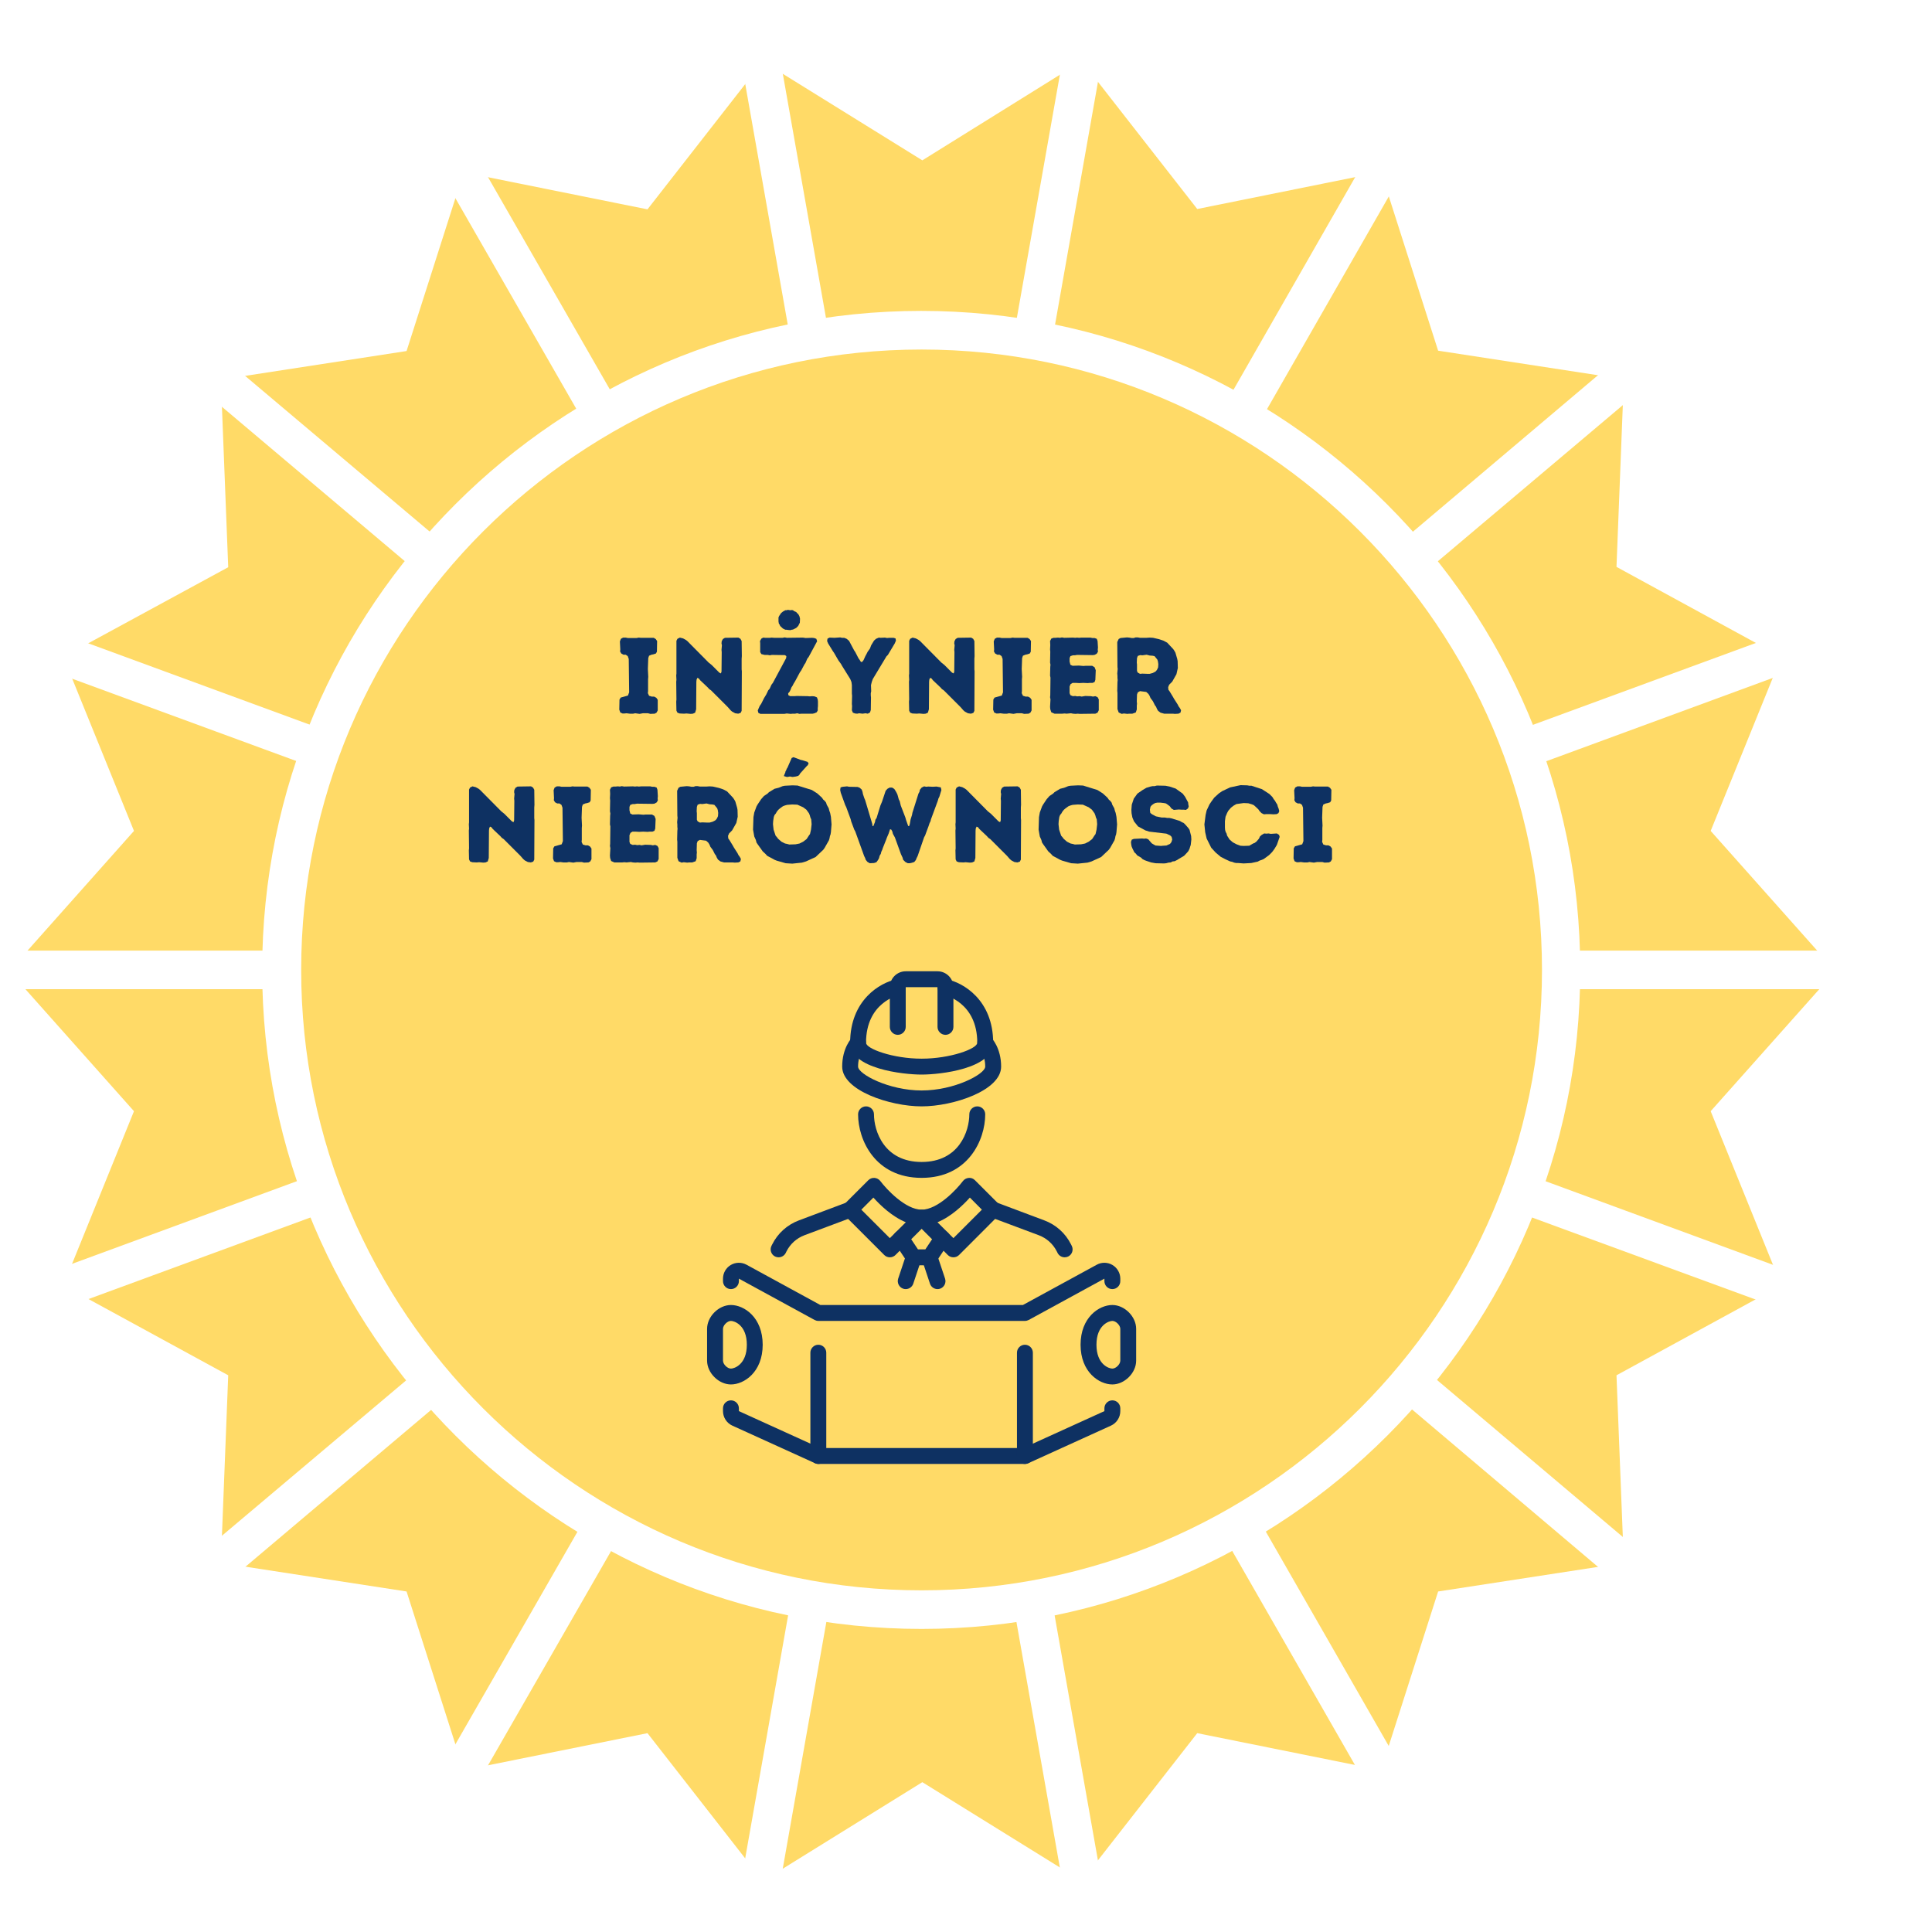 <svg xmlns="http://www.w3.org/2000/svg" xmlns:xlink="http://www.w3.org/1999/xlink" width="200" zoomAndPan="magnify" viewBox="0 0 150 150" height="200" preserveAspectRatio="xMidYMid meet" version="1.2"><defs><clipPath id="0335bb39d9"><path d="M 0 0.816 L 146.609 0.816 L 146.609 150 L 0 150 Z M 0 0.816 "/></clipPath><clipPath id="2d6ff24e1a"><path d="M 69 75.41 L 75 75.41 L 75 81 L 69 81 Z M 69 75.41 "/></clipPath><clipPath id="087752f493"><path d="M 83 101 L 88.645 101 L 88.645 108 L 83 108 Z M 83 101 "/></clipPath><clipPath id="c7b90b12f7"><path d="M 54.895 101 L 60 101 L 60 108 L 54.895 108 Z M 54.895 101 "/></clipPath><clipPath id="5bb220617f"><path d="M 56 108 L 87 108 L 87 113.66 L 56 113.66 Z M 56 108 "/></clipPath><clipPath id="da5fc453c7"><path d="M 78 104 L 81 104 L 81 113.66 L 78 113.66 Z M 78 104 "/></clipPath><clipPath id="2a52e24532"><path d="M 62 104 L 65 104 L 65 113.66 L 62 113.66 Z M 62 104 "/></clipPath></defs><g id="6d659ccafb"><rect x="0" width="150" y="0" height="150" style="fill:#ffffff;fill-opacity:1;stroke:none;"/><rect x="0" width="150" y="0" height="150" style="fill:#ffffff;fill-opacity:1;stroke:none;"/><path style=" stroke:none;fill-rule:nonzero;fill:#ffda67;fill-opacity:1;" d="M 49.641 14.367 L 59.23 2.375 L 71.25 9.871 L 83.84 3.277 L 93.16 14.066 L 107.551 11.367 L 111.715 25.008 L 127.363 27.883 L 127.363 42.301 L 139.68 50.395 L 134.258 64.211 L 143.578 75.004 L 134.258 86.691 L 140.281 99.91 L 127.062 107.105 L 127.062 122.121 L 112.645 125.121 L 108.148 138.938 L 93.762 135.641 L 84.441 147.332 L 71.551 139.836 L 58.633 147.332 L 49.941 136.539 L 35.223 138.938 L 30.426 125.418 L 15.41 122.121 L 15.41 107.105 L 3.422 100.512 L 8.215 86.395 L -1.406 75.004 L 7.918 64.211 L 3.121 49.496 L 15.711 43.5 L 15.109 27.883 L 30.129 25.785 L 34.621 11.668 L 49.641 14.367 "/><g clip-rule="nonzero" clip-path="url(#0335bb39d9)"><path style=" stroke:none;fill-rule:nonzero;fill:#ffffff;fill-opacity:1;" d="M 84.711 149.996 L 71.609 141.906 L 58.512 149.996 L 49.039 137.859 L 33.934 140.887 L 29.258 126.23 L 14.031 123.891 L 14.629 108.516 L 1.113 101.141 L 6.898 86.871 L -3.324 75.422 L 6.898 63.941 L 1.113 49.676 L 14.629 42.301 L 14.031 26.926 L 29.258 24.586 L 33.934 9.93 L 49.039 12.957 L 58.512 0.816 L 71.609 8.91 L 84.711 0.816 L 94.18 12.957 L 109.289 9.93 L 113.965 24.586 L 129.191 26.926 L 128.59 42.301 L 142.109 49.676 L 136.324 63.941 L 146.547 75.422 L 136.324 86.902 L 142.109 101.172 L 128.59 108.543 L 129.191 123.922 L 113.965 126.258 L 109.289 140.914 L 94.18 137.887 Z M 50.27 134.562 L 59.23 146.043 L 71.609 138.367 L 83.988 146.043 L 92.953 134.562 L 107.219 137.438 L 111.656 123.562 L 126.074 121.344 L 125.504 106.777 L 138.301 99.793 L 132.816 86.273 L 142.5 75.395 L 132.816 64.512 L 138.301 50.996 L 125.504 44.012 L 126.074 29.441 L 111.656 27.227 L 107.219 13.348 L 92.953 16.227 L 83.988 4.746 L 71.609 12.449 L 59.23 4.773 L 50.27 16.254 L 36 13.379 L 31.566 27.254 L 17.148 29.473 L 17.719 44.039 L 4.918 50.996 L 10.402 64.512 L 0.723 75.395 L 10.402 86.273 L 4.918 99.793 L 17.719 106.777 L 17.148 121.344 L 31.566 123.562 L 36 137.438 Z M 50.27 134.562 "/></g><path style=" stroke:none;fill-rule:nonzero;fill:#ffffff;fill-opacity:1;" d="M 71.551 126.469 C 43.316 126.469 20.355 103.508 20.355 75.305 C 20.355 47.098 43.316 24.137 71.52 24.137 C 99.727 24.137 122.688 47.098 122.688 75.305 C 122.715 103.508 99.758 126.469 71.551 126.469 Z M 71.551 27.137 C 44.992 27.137 23.383 48.746 23.383 75.305 C 23.383 101.859 44.992 123.473 71.551 123.473 C 98.109 123.473 119.719 101.859 119.719 75.305 C 119.719 48.746 98.109 27.137 71.551 27.137 Z M 71.551 27.137 "/><path style=" stroke:none;fill-rule:nonzero;fill:#ffffff;fill-opacity:1;" d="M 15.262 120.895 L 17.207 123.203 L 34.594 108.516 C 33.934 107.766 33.273 107.016 32.645 106.234 Z M 34.082 137.648 L 36.691 139.148 L 48.172 119.156 C 47.301 118.676 46.434 118.195 45.562 117.656 Z M 3.18 99.012 L 4.23 101.828 L 25.512 94.008 C 25.121 93.078 24.793 92.148 24.461 91.188 Z M 125.863 123.172 L 127.812 120.863 L 110.426 106.176 C 109.797 106.957 109.168 107.734 108.477 108.453 Z M 57.344 147.18 L 60.312 147.691 L 64.418 124.461 C 63.43 124.309 62.438 124.16 61.449 123.949 Z M 138.844 101.828 L 139.859 99.012 L 118.578 91.188 C 118.25 92.148 117.922 93.078 117.531 94.008 Z M 106.41 139.148 L 109.02 137.648 L 97.539 117.625 C 96.699 118.137 95.828 118.645 94.93 119.125 Z M 82.762 147.691 L 85.727 147.18 L 81.621 123.949 C 80.633 124.16 79.672 124.309 78.656 124.461 Z M 4.23 48.984 L 3.18 51.805 L 24.402 59.598 C 24.73 58.637 25.062 57.707 25.449 56.777 Z M 139.891 51.805 L 138.871 48.984 L 117.652 56.777 C 118.012 57.707 118.371 58.637 118.699 59.598 Z M 121.188 76.801 L 143.277 76.801 L 143.277 73.805 L 121.188 73.805 C 121.219 74.312 121.219 74.793 121.219 75.305 C 121.219 75.812 121.219 76.293 121.188 76.801 Z M 21.883 73.805 L 0.422 73.805 L 0.422 76.801 L 21.914 76.801 C 21.914 76.293 21.883 75.812 21.883 75.305 C 21.855 74.793 21.883 74.312 21.883 73.805 Z M 127.812 29.922 L 125.863 27.613 L 108.598 42.211 C 109.258 42.961 109.918 43.711 110.516 44.52 Z M 109.02 13.168 L 106.41 11.668 L 95.051 31.512 C 95.918 31.992 96.789 32.5 97.656 33.012 Z M 36.691 11.668 L 34.082 13.168 L 45.473 33.012 C 46.312 32.469 47.184 31.992 48.082 31.512 Z M 60.312 3.098 L 57.344 3.605 L 61.418 26.656 C 62.41 26.445 63.367 26.297 64.387 26.145 Z M 17.207 27.645 L 15.262 29.922 L 32.555 44.52 C 33.184 43.742 33.812 42.961 34.473 42.211 Z M 85.727 3.637 L 82.762 3.125 L 78.684 26.176 C 79.672 26.324 80.664 26.477 81.652 26.684 Z M 85.727 3.637 "/><g clip-rule="nonzero" clip-path="url(#2d6ff24e1a)"><path style=" stroke:none;fill-rule:nonzero;fill:#0e3162;fill-opacity:1;" d="M 73.406 80.344 C 73.066 80.344 72.789 80.066 72.789 79.727 L 72.789 76.645 L 70.32 76.645 L 70.32 79.727 C 70.32 80.066 70.043 80.344 69.703 80.344 C 69.363 80.344 69.086 80.066 69.086 79.727 L 69.086 76.645 C 69.086 75.965 69.641 75.41 70.32 75.41 L 72.789 75.41 C 73.469 75.41 74.023 75.965 74.023 76.645 L 74.023 79.727 C 74.023 80.066 73.746 80.344 73.406 80.344 "/></g><path style=" stroke:none;fill-rule:nonzero;fill:#0e3162;fill-opacity:1;" d="M 71.555 83.43 C 70.113 83.43 66.004 82.977 66.004 80.961 C 66.004 77.633 68.344 76.285 69.586 76.039 C 69.922 75.969 70.242 76.188 70.309 76.523 C 70.379 76.855 70.16 77.18 69.828 77.246 C 69.715 77.273 67.238 77.84 67.238 80.961 C 67.238 81.426 69.328 82.195 71.555 82.195 C 73.781 82.195 75.875 81.426 75.875 80.961 C 75.875 77.832 73.387 77.27 73.281 77.246 C 72.949 77.176 72.734 76.852 72.805 76.52 C 72.875 76.188 73.195 75.973 73.527 76.039 C 74.766 76.285 77.109 77.633 77.109 80.961 C 77.109 82.977 72.996 83.43 71.555 83.43 "/><path style=" stroke:none;fill-rule:nonzero;fill:#0e3162;fill-opacity:1;" d="M 71.555 85.898 C 69.102 85.898 65.387 84.668 65.387 82.812 C 65.387 81.363 66.102 80.605 66.184 80.523 C 66.426 80.285 66.816 80.285 67.055 80.523 C 67.293 80.766 67.297 81.148 67.062 81.395 C 67.031 81.426 66.621 81.891 66.621 82.812 C 66.621 83.391 69.004 84.664 71.555 84.664 C 74.105 84.664 76.492 83.391 76.492 82.812 C 76.492 81.875 76.062 81.41 76.047 81.391 C 75.82 81.145 75.824 80.758 76.062 80.523 C 76.309 80.289 76.688 80.285 76.926 80.523 C 77.008 80.605 77.727 81.363 77.727 82.812 C 77.727 84.668 74.012 85.898 71.555 85.898 "/><path style=" stroke:none;fill-rule:nonzero;fill:#0e3162;fill-opacity:1;" d="M 71.555 91.449 C 67.938 91.449 66.621 88.496 66.621 86.516 C 66.621 86.176 66.898 85.898 67.238 85.898 C 67.578 85.898 67.855 86.176 67.855 86.516 C 67.855 87.793 68.629 90.215 71.555 90.215 C 74.484 90.215 75.258 87.793 75.258 86.516 C 75.258 86.176 75.535 85.898 75.875 85.898 C 76.215 85.898 76.492 86.176 76.492 86.516 C 76.492 88.496 75.176 91.449 71.555 91.449 "/><path style=" stroke:none;fill-rule:nonzero;fill:#0e3162;fill-opacity:1;" d="M 72.785 94.895 L 74.023 96.129 L 76.234 93.918 L 75.301 92.98 C 74.773 93.566 73.855 94.457 72.785 94.895 Z M 74.023 97.617 C 73.863 97.617 73.707 97.559 73.586 97.438 L 71.121 94.969 C 70.941 94.793 70.891 94.527 70.988 94.297 C 71.082 94.066 71.305 93.918 71.555 93.918 C 72.816 93.918 74.297 92.316 74.762 91.695 C 74.871 91.555 75.035 91.465 75.215 91.453 C 75.391 91.434 75.566 91.504 75.691 91.629 L 77.543 93.48 C 77.785 93.723 77.785 94.113 77.543 94.352 L 74.461 97.438 C 74.34 97.559 74.184 97.617 74.023 97.617 "/><path style=" stroke:none;fill-rule:nonzero;fill:#0e3162;fill-opacity:1;" d="M 66.875 93.918 L 69.086 96.129 L 70.328 94.895 C 69.258 94.457 68.336 93.566 67.809 92.98 Z M 69.086 97.617 C 68.93 97.617 68.773 97.559 68.652 97.438 L 65.566 94.352 C 65.324 94.113 65.324 93.723 65.566 93.48 L 67.418 91.629 C 67.543 91.504 67.723 91.438 67.898 91.453 C 68.074 91.465 68.238 91.555 68.348 91.695 C 68.812 92.316 70.297 93.918 71.555 93.918 C 71.805 93.918 72.031 94.066 72.125 94.297 C 72.219 94.527 72.168 94.793 71.992 94.969 L 69.523 97.438 C 69.402 97.559 69.246 97.617 69.086 97.617 "/><path style=" stroke:none;fill-rule:nonzero;fill:#0e3162;fill-opacity:1;" d="M 82.66 97.617 C 82.434 97.617 82.219 97.492 82.109 97.277 L 82.055 97.168 C 81.762 96.582 81.262 96.133 80.648 95.902 L 76.891 94.496 C 76.574 94.375 76.41 94.02 76.531 93.699 C 76.648 93.383 77.008 93.219 77.324 93.34 L 81.082 94.75 C 81.988 95.09 82.723 95.75 83.156 96.617 L 83.211 96.727 C 83.363 97.031 83.242 97.402 82.934 97.555 C 82.848 97.598 82.754 97.617 82.66 97.617 "/><path style=" stroke:none;fill-rule:nonzero;fill:#0e3162;fill-opacity:1;" d="M 60.449 97.617 C 60.359 97.617 60.266 97.598 60.176 97.555 C 59.871 97.402 59.746 97.031 59.898 96.727 L 59.953 96.617 C 60.387 95.75 61.121 95.09 62.027 94.75 L 65.785 93.34 C 66.105 93.219 66.461 93.383 66.582 93.699 C 66.699 94.02 66.539 94.375 66.219 94.496 L 62.461 95.902 C 61.848 96.133 61.348 96.582 61.055 97.172 L 61.004 97.277 C 60.895 97.492 60.676 97.617 60.449 97.617 "/><path style=" stroke:none;fill-rule:nonzero;fill:#0e3162;fill-opacity:1;" d="M 72.172 98.234 L 70.938 98.234 C 70.73 98.234 70.539 98.133 70.426 97.961 L 69.441 96.48 C 69.25 96.195 69.328 95.812 69.609 95.625 C 69.895 95.434 70.277 95.512 70.465 95.793 L 71.27 97 L 71.844 97 L 72.648 95.793 C 72.836 95.512 73.215 95.434 73.504 95.625 C 73.785 95.812 73.863 96.195 73.672 96.48 L 72.688 97.961 C 72.574 98.133 72.379 98.234 72.172 98.234 "/><path style=" stroke:none;fill-rule:nonzero;fill:#0e3162;fill-opacity:1;" d="M 72.789 100.086 C 72.531 100.086 72.289 99.922 72.203 99.664 L 71.586 97.812 C 71.48 97.492 71.652 97.141 71.977 97.031 C 72.301 96.926 72.648 97.102 72.758 97.422 L 73.375 99.273 C 73.48 99.598 73.309 99.945 72.984 100.055 C 72.918 100.078 72.855 100.086 72.789 100.086 "/><path style=" stroke:none;fill-rule:nonzero;fill:#0e3162;fill-opacity:1;" d="M 70.32 100.086 C 70.258 100.086 70.191 100.078 70.125 100.055 C 69.805 99.945 69.629 99.598 69.734 99.273 L 70.352 97.422 C 70.461 97.102 70.809 96.926 71.133 97.031 C 71.457 97.141 71.629 97.492 71.523 97.812 L 70.906 99.664 C 70.82 99.922 70.578 100.086 70.32 100.086 "/><path style=" stroke:none;fill-rule:nonzero;fill:#0e3162;fill-opacity:1;" d="M 79.574 102.555 L 63.535 102.555 C 63.434 102.555 63.332 102.527 63.242 102.48 L 57.367 99.273 L 57.367 99.469 C 57.367 99.809 57.09 100.086 56.75 100.086 C 56.41 100.086 56.133 99.809 56.133 99.469 L 56.133 99.273 C 56.133 98.84 56.363 98.438 56.734 98.215 C 57.109 97.992 57.574 97.984 57.957 98.191 L 63.691 101.32 L 79.418 101.32 L 85.156 98.191 C 85.531 97.984 86.004 97.992 86.375 98.215 C 86.746 98.438 86.98 98.84 86.98 99.273 L 86.98 99.469 C 86.98 99.809 86.703 100.086 86.363 100.086 C 86.023 100.086 85.746 99.809 85.746 99.469 L 85.746 99.273 L 79.871 102.48 C 79.781 102.527 79.68 102.555 79.574 102.555 "/><g clip-rule="nonzero" clip-path="url(#087752f493)"><path style=" stroke:none;fill-rule:nonzero;fill:#0e3162;fill-opacity:1;" d="M 86.363 102.555 C 86.102 102.555 85.129 102.871 85.129 104.406 C 85.129 105.941 86.102 106.258 86.363 106.258 C 86.641 106.258 86.98 105.918 86.98 105.641 L 86.98 103.172 C 86.98 102.895 86.641 102.555 86.363 102.555 Z M 86.363 107.488 C 85.336 107.488 83.895 106.531 83.895 104.406 C 83.895 102.277 85.336 101.32 86.363 101.32 C 87.312 101.32 88.211 102.219 88.211 103.172 L 88.211 105.641 C 88.211 106.59 87.312 107.488 86.363 107.488 "/></g><g clip-rule="nonzero" clip-path="url(#c7b90b12f7)"><path style=" stroke:none;fill-rule:nonzero;fill:#0e3162;fill-opacity:1;" d="M 56.75 102.555 C 56.473 102.555 56.133 102.895 56.133 103.172 L 56.133 105.641 C 56.133 105.918 56.473 106.258 56.75 106.258 C 57.008 106.258 57.984 105.941 57.984 104.406 C 57.984 102.871 57.008 102.555 56.75 102.555 Z M 56.75 107.488 C 55.797 107.488 54.898 106.59 54.898 105.641 L 54.898 103.172 C 54.898 102.219 55.797 101.32 56.75 101.32 C 57.773 101.32 59.215 102.277 59.215 104.406 C 59.215 106.531 57.773 107.488 56.75 107.488 "/></g><g clip-rule="nonzero" clip-path="url(#5bb220617f)"><path style=" stroke:none;fill-rule:nonzero;fill:#0e3162;fill-opacity:1;" d="M 79.574 113.66 L 63.535 113.66 C 63.445 113.66 63.359 113.641 63.281 113.605 L 56.855 110.684 C 56.418 110.484 56.133 110.043 56.133 109.559 L 56.133 109.34 C 56.133 109 56.41 108.723 56.75 108.723 C 57.09 108.723 57.367 109 57.367 109.34 L 57.367 109.559 L 63.672 112.426 L 79.441 112.426 L 85.746 109.559 L 85.746 109.34 C 85.746 109 86.023 108.723 86.363 108.723 C 86.703 108.723 86.98 109 86.98 109.34 L 86.98 109.559 C 86.98 110.043 86.695 110.484 86.258 110.684 L 79.832 113.605 C 79.75 113.641 79.664 113.66 79.574 113.66 "/></g><g clip-rule="nonzero" clip-path="url(#da5fc453c7)"><path style=" stroke:none;fill-rule:nonzero;fill:#0e3162;fill-opacity:1;" d="M 79.574 113.66 C 79.234 113.66 78.957 113.383 78.957 113.043 L 78.957 105.023 C 78.957 104.684 79.234 104.406 79.574 104.406 C 79.914 104.406 80.191 104.684 80.191 105.023 L 80.191 113.043 C 80.191 113.383 79.914 113.66 79.574 113.66 "/></g><g clip-rule="nonzero" clip-path="url(#2a52e24532)"><path style=" stroke:none;fill-rule:nonzero;fill:#0e3162;fill-opacity:1;" d="M 63.535 113.66 C 63.195 113.66 62.918 113.383 62.918 113.043 L 62.918 105.023 C 62.918 104.684 63.195 104.406 63.535 104.406 C 63.875 104.406 64.152 104.684 64.152 105.023 L 64.152 113.043 C 64.152 113.383 63.875 113.66 63.535 113.66 "/></g><g style="fill:#0e3162;fill-opacity:1;"><g transform="translate(47.675, 55.394)"><path style="stroke:none" d="M 2.812 0.031 L 2.641 -0.016 L 2.234 -0.016 L 1.984 0.031 L 1.641 -0.016 L 1.484 0.016 L 1.219 0.016 L 0.969 -0.016 L 0.812 0 L 0.656 0 L 0.484 -0.078 L 0.406 -0.297 L 0.422 -1.078 L 0.516 -1.234 L 1.078 -1.391 L 1.172 -1.641 L 1.141 -4.234 L 1.062 -4.453 L 0.906 -4.562 L 0.734 -4.562 L 0.562 -4.656 L 0.469 -4.812 L 0.484 -4.969 L 0.453 -5.594 L 0.531 -5.797 L 0.703 -5.891 L 0.906 -5.891 L 1.062 -5.859 L 1.75 -5.859 L 1.922 -5.891 L 2.062 -5.875 L 3.078 -5.875 L 3.234 -5.781 L 3.344 -5.625 L 3.328 -4.797 L 3.25 -4.656 L 3.062 -4.594 L 2.906 -4.562 L 2.719 -4.484 L 2.656 -4.297 L 2.625 -3.453 L 2.656 -2.844 L 2.641 -2.656 L 2.641 -1.734 L 2.625 -1.578 L 2.719 -1.375 L 2.922 -1.312 L 3.109 -1.312 L 3.281 -1.219 L 3.391 -1.062 L 3.391 -0.234 L 3.297 -0.062 L 3.156 0.016 Z M 2.812 0.031 "/></g></g><g style="fill:#0e3162;fill-opacity:1;"><g transform="translate(51.893, 55.394)"><path style="stroke:none" d="M 4.953 -0.141 L 4.828 -0.25 L 4.609 -0.5 L 3.312 -1.797 L 3.172 -1.891 L 3.062 -2.016 L 2.469 -2.578 L 2.359 -2.719 L 2.25 -2.766 L 2.188 -2.625 L 2.172 -2.453 L 2.156 -0.328 L 2.078 -0.062 L 1.906 0.016 L 1.734 0.031 L 1.406 0 L 1.219 0.016 L 0.875 0 L 0.703 -0.062 L 0.625 -0.219 L 0.609 -0.922 L 0.625 -1.078 L 0.609 -2.469 L 0.625 -2.609 L 0.609 -2.953 L 0.625 -3.094 L 0.625 -5.641 L 0.703 -5.797 L 0.891 -5.891 L 1.141 -5.828 L 1.344 -5.719 L 1.469 -5.625 L 3.125 -3.953 L 3.359 -3.766 L 3.953 -3.172 L 4.078 -3.109 L 4.125 -3.25 L 4.141 -4.766 L 4.125 -4.938 L 4.156 -5.297 L 4.125 -5.438 L 4.141 -5.609 L 4.234 -5.781 L 4.391 -5.875 L 5.438 -5.891 L 5.594 -5.797 L 5.688 -5.625 L 5.703 -4.453 L 5.688 -4.25 L 5.688 -3.422 L 5.703 -3.281 L 5.688 -0.203 L 5.609 -0.047 L 5.422 0.016 L 5.188 -0.016 Z M 4.953 -0.141 "/></g></g><g style="fill:#0e3162;fill-opacity:1;"><g transform="translate(58.63, 55.394)"><path style="stroke:none" d="M 2.562 -6.484 L 2.438 -6.5 L 2.344 -6.5 L 2.156 -6.594 L 1.938 -6.797 L 1.906 -6.891 L 1.844 -6.969 L 1.812 -7.141 L 1.812 -7.453 L 1.859 -7.562 L 2.016 -7.797 L 2.172 -7.922 L 2.344 -8.016 L 2.453 -8.016 L 2.531 -8.047 L 2.734 -8.016 L 2.844 -8.031 L 2.938 -8.016 L 3.016 -7.953 L 3.188 -7.875 L 3.266 -7.781 L 3.344 -7.719 L 3.438 -7.547 L 3.484 -7.359 L 3.469 -7.047 L 3.344 -6.797 L 3.188 -6.641 L 2.938 -6.516 L 2.828 -6.5 L 2.734 -6.469 Z M 0.203 -0.234 L 0.281 -0.422 L 0.359 -0.594 L 0.469 -0.75 L 0.688 -1.188 L 0.859 -1.469 L 1.016 -1.797 L 1.125 -1.922 L 1.266 -2.234 L 1.375 -2.375 L 2.406 -4.297 L 2.422 -4.453 L 2.312 -4.531 L 1.297 -4.547 L 1.141 -4.516 L 0.969 -4.547 L 0.734 -4.547 L 0.484 -4.609 L 0.391 -4.766 L 0.391 -5.453 L 0.375 -5.625 L 0.484 -5.812 L 0.625 -5.891 L 0.781 -5.875 L 1.141 -5.875 L 1.281 -5.891 L 1.469 -5.875 L 2.125 -5.875 L 2.297 -5.906 L 2.469 -5.875 L 3.703 -5.891 L 3.922 -5.859 L 4.422 -5.875 L 4.578 -5.859 L 4.75 -5.797 L 4.812 -5.609 L 4.156 -4.391 L 4.047 -4.25 L 3.906 -3.922 L 3.828 -3.812 L 3.578 -3.344 L 3.469 -3.188 L 3.109 -2.516 L 2.984 -2.312 L 2.906 -2.156 L 2.812 -2.016 L 2.75 -1.844 L 2.672 -1.688 L 2.562 -1.562 L 2.578 -1.422 L 2.719 -1.344 L 3.062 -1.344 L 3.219 -1.359 L 4.078 -1.344 L 4.25 -1.328 L 4.422 -1.344 L 4.609 -1.328 L 4.797 -1.25 L 4.859 -1.078 L 4.875 -0.938 L 4.875 -0.578 L 4.859 -0.406 L 4.859 -0.234 L 4.781 -0.094 L 4.609 -0.016 L 4.469 0.016 L 3.609 0.016 L 3.438 0.031 L 3.266 -0.016 L 3.109 0.016 L 2.922 0.016 L 2.75 0.031 L 2.609 0.016 L 2.453 0 L 2.266 0.031 L 0.406 0.031 L 0.25 -0.047 Z M 0.203 -0.234 "/></g></g><g style="fill:#0e3162;fill-opacity:1;"><g transform="translate(64.217, 55.394)"><path style="stroke:none" d="M 1.922 -0.25 L 1.938 -0.578 L 1.922 -0.734 L 1.938 -1.375 L 1.922 -1.547 L 1.922 -2.203 L 1.891 -2.438 L 1.797 -2.672 L 1.156 -3.703 L 1.078 -3.844 L 0.875 -4.125 L 0.531 -4.719 L 0.453 -4.828 L 0.078 -5.438 L 0 -5.625 L 0.031 -5.812 L 0.188 -5.891 L 0.578 -5.875 L 1.016 -5.906 L 1.156 -5.875 L 1.328 -5.875 L 1.516 -5.797 L 1.703 -5.641 L 2.094 -4.906 L 2.188 -4.766 L 2.438 -4.281 L 2.531 -4.156 L 2.625 -4 L 2.719 -4 L 2.828 -4.141 L 2.969 -4.453 L 3.047 -4.594 L 3.141 -4.781 L 3.328 -5.047 L 3.422 -5.297 L 3.641 -5.656 L 3.797 -5.797 L 4.016 -5.891 L 4.156 -5.875 L 4.484 -5.891 L 4.656 -5.859 L 4.828 -5.875 L 5.156 -5.875 L 5.312 -5.828 L 5.344 -5.656 L 5.25 -5.438 L 4.719 -4.547 L 4.609 -4.438 L 3.547 -2.672 L 3.469 -2.453 L 3.406 -2.203 L 3.422 -1.719 L 3.391 -1.578 L 3.391 -1.406 L 3.406 -1.234 L 3.391 -0.266 L 3.328 -0.078 L 3.156 0.016 L 2.984 -0.016 L 2.75 0.016 L 2.484 -0.016 L 2.344 0.016 L 2.172 0 L 2 -0.062 Z M 1.922 -0.25 "/></g></g><g style="fill:#0e3162;fill-opacity:1;"><g transform="translate(69.963, 55.394)"><path style="stroke:none" d="M 4.953 -0.141 L 4.828 -0.25 L 4.609 -0.5 L 3.312 -1.797 L 3.172 -1.891 L 3.062 -2.016 L 2.469 -2.578 L 2.359 -2.719 L 2.25 -2.766 L 2.188 -2.625 L 2.172 -2.453 L 2.156 -0.328 L 2.078 -0.062 L 1.906 0.016 L 1.734 0.031 L 1.406 0 L 1.219 0.016 L 0.875 0 L 0.703 -0.062 L 0.625 -0.219 L 0.609 -0.922 L 0.625 -1.078 L 0.609 -2.469 L 0.625 -2.609 L 0.609 -2.953 L 0.625 -3.094 L 0.625 -5.641 L 0.703 -5.797 L 0.891 -5.891 L 1.141 -5.828 L 1.344 -5.719 L 1.469 -5.625 L 3.125 -3.953 L 3.359 -3.766 L 3.953 -3.172 L 4.078 -3.109 L 4.125 -3.25 L 4.141 -4.766 L 4.125 -4.938 L 4.156 -5.297 L 4.125 -5.438 L 4.141 -5.609 L 4.234 -5.781 L 4.391 -5.875 L 5.438 -5.891 L 5.594 -5.797 L 5.688 -5.625 L 5.703 -4.453 L 5.688 -4.25 L 5.688 -3.422 L 5.703 -3.281 L 5.688 -0.203 L 5.609 -0.047 L 5.422 0.016 L 5.188 -0.016 Z M 4.953 -0.141 "/></g></g><g style="fill:#0e3162;fill-opacity:1;"><g transform="translate(76.701, 55.394)"><path style="stroke:none" d="M 2.812 0.031 L 2.641 -0.016 L 2.234 -0.016 L 1.984 0.031 L 1.641 -0.016 L 1.484 0.016 L 1.219 0.016 L 0.969 -0.016 L 0.812 0 L 0.656 0 L 0.484 -0.078 L 0.406 -0.297 L 0.422 -1.078 L 0.516 -1.234 L 1.078 -1.391 L 1.172 -1.641 L 1.141 -4.234 L 1.062 -4.453 L 0.906 -4.562 L 0.734 -4.562 L 0.562 -4.656 L 0.469 -4.812 L 0.484 -4.969 L 0.453 -5.594 L 0.531 -5.797 L 0.703 -5.891 L 0.906 -5.891 L 1.062 -5.859 L 1.75 -5.859 L 1.922 -5.891 L 2.062 -5.875 L 3.078 -5.875 L 3.234 -5.781 L 3.344 -5.625 L 3.328 -4.797 L 3.25 -4.656 L 3.062 -4.594 L 2.906 -4.562 L 2.719 -4.484 L 2.656 -4.297 L 2.625 -3.453 L 2.656 -2.844 L 2.641 -2.656 L 2.641 -1.734 L 2.625 -1.578 L 2.719 -1.375 L 2.922 -1.312 L 3.109 -1.312 L 3.281 -1.219 L 3.391 -1.062 L 3.391 -0.234 L 3.297 -0.062 L 3.156 0.016 Z M 2.812 0.031 "/></g></g><g style="fill:#0e3162;fill-opacity:1;"><g transform="translate(80.918, 55.394)"><path style="stroke:none" d="M 2.922 0.031 L 2.75 0.016 L 2.594 0.031 L 2.391 0.016 L 2.234 -0.016 L 1.891 0.016 L 1.734 0 L 1.562 0.016 L 0.953 0.016 L 0.703 -0.094 L 0.625 -0.328 L 0.609 -0.516 L 0.641 -1.094 L 0.609 -1.266 L 0.625 -1.422 L 0.641 -2.781 L 0.609 -2.938 L 0.625 -3.625 L 0.641 -3.781 L 0.609 -3.953 L 0.625 -4.781 L 0.609 -4.969 L 0.625 -5.312 L 0.609 -5.625 L 0.703 -5.812 L 0.875 -5.875 L 1.047 -5.875 L 1.219 -5.891 L 1.375 -5.875 L 1.531 -5.906 L 1.703 -5.875 L 2.391 -5.891 L 2.562 -5.875 L 2.703 -5.891 L 2.859 -5.875 L 3.047 -5.891 L 3.734 -5.891 L 3.891 -5.859 L 4.062 -5.859 L 4.234 -5.797 L 4.297 -5.625 L 4.328 -5.125 L 4.312 -4.953 L 4.328 -4.797 L 4.234 -4.641 L 4.062 -4.547 L 3.906 -4.531 L 2.703 -4.547 L 2.531 -4.516 L 2.375 -4.516 L 2.188 -4.453 L 2.125 -4.297 L 2.125 -4.031 L 2.188 -3.781 L 2.359 -3.703 L 2.844 -3.719 L 3.203 -3.688 L 3.375 -3.703 L 3.875 -3.703 L 4.062 -3.594 L 4.156 -3.359 L 4.125 -2.609 L 4.062 -2.438 L 3.906 -2.375 L 3.703 -2.375 L 3.531 -2.359 L 3.188 -2.375 L 2.875 -2.359 L 2.609 -2.375 L 2.359 -2.375 L 2.203 -2.281 L 2.125 -2.094 L 2.125 -1.578 L 2.188 -1.422 L 2.375 -1.344 L 2.562 -1.359 L 2.719 -1.328 L 2.906 -1.344 L 3.062 -1.312 L 3.344 -1.359 L 3.781 -1.344 L 3.938 -1.312 L 4.125 -1.344 L 4.297 -1.266 L 4.391 -1.094 L 4.391 -0.25 L 4.297 -0.062 L 4.125 0.016 Z M 2.922 0.031 "/></g></g><g style="fill:#0e3162;fill-opacity:1;"><g transform="translate(86.135, 55.394)"><path style="stroke:none" d="M 0.625 -0.344 L 0.625 -1.594 L 0.609 -1.75 L 0.625 -2.438 L 0.641 -2.594 L 0.625 -2.75 L 0.625 -2.922 L 0.609 -3.109 L 0.641 -3.453 L 0.625 -3.609 L 0.609 -5.547 L 0.719 -5.781 L 0.859 -5.859 L 1.359 -5.906 L 1.547 -5.891 L 1.719 -5.859 L 1.891 -5.859 L 2.031 -5.906 L 2.203 -5.906 L 2.375 -5.875 L 2.875 -5.875 L 3.125 -5.891 L 3.391 -5.875 L 3.859 -5.766 L 4.188 -5.656 L 4.484 -5.5 L 4.953 -5 L 5.047 -4.859 L 5.125 -4.719 L 5.266 -4.234 L 5.297 -4.062 L 5.312 -3.531 L 5.203 -3.047 L 4.875 -2.469 L 4.641 -2.234 L 4.562 -2.047 L 4.578 -1.844 L 4.672 -1.719 L 4.938 -1.281 L 5.016 -1.141 L 5.297 -0.703 L 5.375 -0.547 L 5.469 -0.422 L 5.562 -0.25 L 5.516 -0.062 L 5.359 0.016 L 5.078 0.031 L 4.922 0.016 L 4.25 0.016 L 3.969 -0.062 L 3.781 -0.203 L 3.688 -0.359 L 3.625 -0.516 L 3.531 -0.641 L 3.375 -0.953 L 3.188 -1.203 L 3.125 -1.359 L 3.031 -1.516 L 2.859 -1.672 L 2.375 -1.734 L 2.203 -1.641 L 2.141 -1.469 L 2.125 -0.938 L 2.141 -0.75 L 2.125 -0.609 L 2.125 -0.312 L 2.047 -0.078 L 1.781 0.016 L 1.531 0.016 L 1.391 0.031 L 1.125 0 L 0.953 0.031 L 0.719 -0.078 Z M 2.375 -3.078 L 2.562 -3.094 L 2.953 -3.078 L 3.125 -3.078 L 3.359 -3.141 L 3.516 -3.219 L 3.609 -3.281 L 3.703 -3.406 L 3.781 -3.578 L 3.797 -3.828 L 3.766 -4.047 L 3.719 -4.188 L 3.5 -4.453 L 3.344 -4.484 L 3.125 -4.5 L 2.891 -4.562 L 2.562 -4.516 L 2.391 -4.531 L 2.203 -4.469 L 2.141 -4.297 L 2.125 -3.953 L 2.141 -3.812 L 2.141 -3.297 L 2.203 -3.172 Z M 2.375 -3.078 "/></g></g><g style="fill:#0e3162;fill-opacity:1;"><g transform="translate(35.792, 66.943)"><path style="stroke:none" d="M 4.953 -0.141 L 4.828 -0.25 L 4.609 -0.5 L 3.312 -1.797 L 3.172 -1.891 L 3.062 -2.016 L 2.469 -2.578 L 2.359 -2.719 L 2.25 -2.766 L 2.188 -2.625 L 2.172 -2.453 L 2.156 -0.328 L 2.078 -0.062 L 1.906 0.016 L 1.734 0.031 L 1.406 0 L 1.219 0.016 L 0.875 0 L 0.703 -0.062 L 0.625 -0.219 L 0.609 -0.922 L 0.625 -1.078 L 0.609 -2.469 L 0.625 -2.609 L 0.609 -2.953 L 0.625 -3.094 L 0.625 -5.641 L 0.703 -5.797 L 0.891 -5.891 L 1.141 -5.828 L 1.344 -5.719 L 1.469 -5.625 L 3.125 -3.953 L 3.359 -3.766 L 3.953 -3.172 L 4.078 -3.109 L 4.125 -3.25 L 4.141 -4.766 L 4.125 -4.938 L 4.156 -5.297 L 4.125 -5.438 L 4.141 -5.609 L 4.234 -5.781 L 4.391 -5.875 L 5.438 -5.891 L 5.594 -5.797 L 5.688 -5.625 L 5.703 -4.453 L 5.688 -4.25 L 5.688 -3.422 L 5.703 -3.281 L 5.688 -0.203 L 5.609 -0.047 L 5.422 0.016 L 5.188 -0.016 Z M 4.953 -0.141 "/></g></g><g style="fill:#0e3162;fill-opacity:1;"><g transform="translate(42.53, 66.943)"><path style="stroke:none" d="M 2.812 0.031 L 2.641 -0.016 L 2.234 -0.016 L 1.984 0.031 L 1.641 -0.016 L 1.484 0.016 L 1.219 0.016 L 0.969 -0.016 L 0.812 0 L 0.656 0 L 0.484 -0.078 L 0.406 -0.297 L 0.422 -1.078 L 0.516 -1.234 L 1.078 -1.391 L 1.172 -1.641 L 1.141 -4.234 L 1.062 -4.453 L 0.906 -4.562 L 0.734 -4.562 L 0.562 -4.656 L 0.469 -4.812 L 0.484 -4.969 L 0.453 -5.594 L 0.531 -5.797 L 0.703 -5.891 L 0.906 -5.891 L 1.062 -5.859 L 1.75 -5.859 L 1.922 -5.891 L 2.062 -5.875 L 3.078 -5.875 L 3.234 -5.781 L 3.344 -5.625 L 3.328 -4.797 L 3.25 -4.656 L 3.062 -4.594 L 2.906 -4.562 L 2.719 -4.484 L 2.656 -4.297 L 2.625 -3.453 L 2.656 -2.844 L 2.641 -2.656 L 2.641 -1.734 L 2.625 -1.578 L 2.719 -1.375 L 2.922 -1.312 L 3.109 -1.312 L 3.281 -1.219 L 3.391 -1.062 L 3.391 -0.234 L 3.297 -0.062 L 3.156 0.016 Z M 2.812 0.031 "/></g></g><g style="fill:#0e3162;fill-opacity:1;"><g transform="translate(46.747, 66.943)"><path style="stroke:none" d="M 2.922 0.031 L 2.75 0.016 L 2.594 0.031 L 2.391 0.016 L 2.234 -0.016 L 1.891 0.016 L 1.734 0 L 1.562 0.016 L 0.953 0.016 L 0.703 -0.094 L 0.625 -0.328 L 0.609 -0.516 L 0.641 -1.094 L 0.609 -1.266 L 0.625 -1.422 L 0.641 -2.781 L 0.609 -2.938 L 0.625 -3.625 L 0.641 -3.781 L 0.609 -3.953 L 0.625 -4.781 L 0.609 -4.969 L 0.625 -5.312 L 0.609 -5.625 L 0.703 -5.812 L 0.875 -5.875 L 1.047 -5.875 L 1.219 -5.891 L 1.375 -5.875 L 1.531 -5.906 L 1.703 -5.875 L 2.391 -5.891 L 2.562 -5.875 L 2.703 -5.891 L 2.859 -5.875 L 3.047 -5.891 L 3.734 -5.891 L 3.891 -5.859 L 4.062 -5.859 L 4.234 -5.797 L 4.297 -5.625 L 4.328 -5.125 L 4.312 -4.953 L 4.328 -4.797 L 4.234 -4.641 L 4.062 -4.547 L 3.906 -4.531 L 2.703 -4.547 L 2.531 -4.516 L 2.375 -4.516 L 2.188 -4.453 L 2.125 -4.297 L 2.125 -4.031 L 2.188 -3.781 L 2.359 -3.703 L 2.844 -3.719 L 3.203 -3.688 L 3.375 -3.703 L 3.875 -3.703 L 4.062 -3.594 L 4.156 -3.359 L 4.125 -2.609 L 4.062 -2.438 L 3.906 -2.375 L 3.703 -2.375 L 3.531 -2.359 L 3.188 -2.375 L 2.875 -2.359 L 2.609 -2.375 L 2.359 -2.375 L 2.203 -2.281 L 2.125 -2.094 L 2.125 -1.578 L 2.188 -1.422 L 2.375 -1.344 L 2.562 -1.359 L 2.719 -1.328 L 2.906 -1.344 L 3.062 -1.312 L 3.344 -1.359 L 3.781 -1.344 L 3.938 -1.312 L 4.125 -1.344 L 4.297 -1.266 L 4.391 -1.094 L 4.391 -0.25 L 4.297 -0.062 L 4.125 0.016 Z M 2.922 0.031 "/></g></g><g style="fill:#0e3162;fill-opacity:1;"><g transform="translate(51.964, 66.943)"><path style="stroke:none" d="M 0.625 -0.344 L 0.625 -1.594 L 0.609 -1.75 L 0.625 -2.438 L 0.641 -2.594 L 0.625 -2.75 L 0.625 -2.922 L 0.609 -3.109 L 0.641 -3.453 L 0.625 -3.609 L 0.609 -5.547 L 0.719 -5.781 L 0.859 -5.859 L 1.359 -5.906 L 1.547 -5.891 L 1.719 -5.859 L 1.891 -5.859 L 2.031 -5.906 L 2.203 -5.906 L 2.375 -5.875 L 2.875 -5.875 L 3.125 -5.891 L 3.391 -5.875 L 3.859 -5.766 L 4.188 -5.656 L 4.484 -5.5 L 4.953 -5 L 5.047 -4.859 L 5.125 -4.719 L 5.266 -4.234 L 5.297 -4.062 L 5.312 -3.531 L 5.203 -3.047 L 4.875 -2.469 L 4.641 -2.234 L 4.562 -2.047 L 4.578 -1.844 L 4.672 -1.719 L 4.938 -1.281 L 5.016 -1.141 L 5.297 -0.703 L 5.375 -0.547 L 5.469 -0.422 L 5.562 -0.25 L 5.516 -0.062 L 5.359 0.016 L 5.078 0.031 L 4.922 0.016 L 4.25 0.016 L 3.969 -0.062 L 3.781 -0.203 L 3.688 -0.359 L 3.625 -0.516 L 3.531 -0.641 L 3.375 -0.953 L 3.188 -1.203 L 3.125 -1.359 L 3.031 -1.516 L 2.859 -1.672 L 2.375 -1.734 L 2.203 -1.641 L 2.141 -1.469 L 2.125 -0.938 L 2.141 -0.75 L 2.125 -0.609 L 2.125 -0.312 L 2.047 -0.078 L 1.781 0.016 L 1.531 0.016 L 1.391 0.031 L 1.125 0 L 0.953 0.031 L 0.719 -0.078 Z M 2.375 -3.078 L 2.562 -3.094 L 2.953 -3.078 L 3.125 -3.078 L 3.359 -3.141 L 3.516 -3.219 L 3.609 -3.281 L 3.703 -3.406 L 3.781 -3.578 L 3.797 -3.828 L 3.766 -4.047 L 3.719 -4.188 L 3.5 -4.453 L 3.344 -4.484 L 3.125 -4.5 L 2.891 -4.562 L 2.562 -4.516 L 2.391 -4.531 L 2.203 -4.469 L 2.141 -4.297 L 2.125 -3.953 L 2.141 -3.812 L 2.141 -3.297 L 2.203 -3.172 Z M 2.375 -3.078 "/></g></g><g style="fill:#0e3162;fill-opacity:1;"><g transform="translate(58.139, 66.943)"><path style="stroke:none" d="M 3.188 -6.656 L 3.031 -6.625 L 2.938 -6.625 L 2.719 -6.688 L 2.781 -6.859 L 2.828 -6.953 L 2.844 -7.047 L 2.906 -7.156 L 2.938 -7.25 L 3 -7.344 L 3.328 -8.094 L 3.469 -8.156 L 4.047 -7.938 L 4.141 -7.922 L 4.547 -7.797 L 4.641 -7.688 L 4.578 -7.531 L 4.516 -7.484 L 3.969 -6.875 L 3.922 -6.781 L 3.828 -6.703 L 3.656 -6.656 L 3.438 -6.625 L 3.359 -6.625 Z M 3.375 0.109 L 2.859 0.078 L 2.156 -0.125 L 2 -0.188 L 1.422 -0.5 L 1.312 -0.625 L 1.078 -0.844 L 0.688 -1.391 L 0.594 -1.531 L 0.547 -1.719 L 0.422 -2 L 0.328 -2.531 L 0.359 -3.5 L 0.422 -3.859 L 0.594 -4.328 L 0.672 -4.469 L 0.953 -4.891 L 1.172 -5.141 L 1.453 -5.328 L 1.562 -5.438 L 2 -5.703 L 2.312 -5.781 L 2.625 -5.906 L 2.797 -5.938 L 3.391 -5.969 L 3.781 -5.953 L 4.891 -5.609 L 5.312 -5.344 L 5.672 -5.016 L 5.781 -4.859 L 5.891 -4.766 L 6 -4.625 L 6.047 -4.469 L 6.203 -4.188 L 6.25 -4 L 6.312 -3.828 L 6.375 -3.516 L 6.422 -2.938 L 6.375 -2.344 L 6.344 -2.156 L 6.297 -2.031 L 6.266 -1.859 L 6.219 -1.703 L 5.891 -1.125 L 5.781 -0.969 L 5.188 -0.406 L 4.438 -0.062 L 4.125 0.031 Z M 3.141 -1.375 L 3.625 -1.391 L 3.938 -1.453 L 4.219 -1.594 L 4.484 -1.797 L 4.578 -1.938 L 4.656 -2.062 L 4.75 -2.188 L 4.828 -2.531 L 4.875 -2.953 L 4.844 -3.328 L 4.781 -3.469 L 4.734 -3.641 L 4.672 -3.797 L 4.469 -4.078 L 4.219 -4.266 L 3.766 -4.469 L 3.359 -4.484 L 2.969 -4.453 L 2.797 -4.406 L 2.641 -4.344 L 2.406 -4.172 L 2.281 -4.062 L 2.172 -3.922 L 2.094 -3.781 L 2 -3.672 L 1.938 -3.516 L 1.891 -3.203 L 1.875 -2.953 L 1.922 -2.531 L 2.078 -2.062 L 2.188 -1.938 L 2.266 -1.828 L 2.531 -1.594 L 2.812 -1.453 L 2.969 -1.422 Z M 3.141 -1.375 "/></g></g><g style="fill:#0e3162;fill-opacity:1;"><g transform="translate(65.153, 66.943)"><path style="stroke:none" d="M 2.062 -0.188 L 2.016 -0.328 L 1.938 -0.484 L 1.25 -2.391 L 1.172 -2.531 L 0.938 -3.156 L 0.891 -3.344 L 0.547 -4.281 L 0.469 -4.438 L 0.125 -5.391 L 0.078 -5.609 L 0.109 -5.812 L 0.281 -5.859 L 0.469 -5.875 L 0.609 -5.891 L 0.766 -5.859 L 1.438 -5.844 L 1.594 -5.781 L 1.75 -5.641 L 1.812 -5.469 L 1.844 -5.297 L 1.953 -4.969 L 2.016 -4.828 L 2.562 -3 L 2.594 -2.797 L 2.656 -2.812 L 2.781 -3.125 L 2.812 -3.297 L 2.906 -3.438 L 3.203 -4.406 L 3.328 -4.703 L 3.609 -5.547 L 3.75 -5.703 L 3.922 -5.797 L 4.109 -5.797 L 4.281 -5.688 L 4.391 -5.516 L 4.469 -5.375 L 4.531 -5.234 L 4.625 -4.891 L 4.703 -4.734 L 4.781 -4.406 L 5.141 -3.469 L 5.188 -3.297 L 5.359 -2.812 L 5.438 -2.812 L 5.484 -2.969 L 5.547 -3.328 L 5.656 -3.672 L 5.688 -3.844 L 6.156 -5.328 L 6.234 -5.469 L 6.266 -5.625 L 6.406 -5.797 L 6.594 -5.891 L 6.75 -5.859 L 6.922 -5.875 L 7.266 -5.859 L 7.562 -5.875 L 7.719 -5.844 L 7.891 -5.812 L 7.938 -5.609 L 7.781 -5.094 L 7.703 -4.938 L 7.656 -4.766 L 7.125 -3.328 L 7.094 -3.188 L 7.016 -3.031 L 6.938 -2.797 L 6.672 -2.078 L 6.594 -1.938 L 6.094 -0.484 L 6.016 -0.328 L 5.953 -0.172 L 5.828 -0.016 L 5.625 0.047 L 5.484 0.078 L 5.328 0.078 L 5.141 -0.016 L 4.969 -0.188 L 4.922 -0.359 L 4.797 -0.625 L 4.328 -1.922 L 4.172 -2.203 L 4.125 -2.391 L 4.047 -2.531 L 3.953 -2.562 L 3.844 -2.234 L 3.703 -1.906 L 3.641 -1.734 L 3.391 -1.109 L 3.344 -0.969 L 3.266 -0.797 L 3.234 -0.656 L 3.141 -0.5 L 3.094 -0.312 L 3.016 -0.172 L 2.891 0 L 2.703 0.062 L 2.375 0.078 L 2.188 -0.031 Z M 2.062 -0.188 "/></g></g><g style="fill:#0e3162;fill-opacity:1;"><g transform="translate(73.571, 66.943)"><path style="stroke:none" d="M 4.953 -0.141 L 4.828 -0.25 L 4.609 -0.5 L 3.312 -1.797 L 3.172 -1.891 L 3.062 -2.016 L 2.469 -2.578 L 2.359 -2.719 L 2.25 -2.766 L 2.188 -2.625 L 2.172 -2.453 L 2.156 -0.328 L 2.078 -0.062 L 1.906 0.016 L 1.734 0.031 L 1.406 0 L 1.219 0.016 L 0.875 0 L 0.703 -0.062 L 0.625 -0.219 L 0.609 -0.922 L 0.625 -1.078 L 0.609 -2.469 L 0.625 -2.609 L 0.609 -2.953 L 0.625 -3.094 L 0.625 -5.641 L 0.703 -5.797 L 0.891 -5.891 L 1.141 -5.828 L 1.344 -5.719 L 1.469 -5.625 L 3.125 -3.953 L 3.359 -3.766 L 3.953 -3.172 L 4.078 -3.109 L 4.125 -3.25 L 4.141 -4.766 L 4.125 -4.938 L 4.156 -5.297 L 4.125 -5.438 L 4.141 -5.609 L 4.234 -5.781 L 4.391 -5.875 L 5.438 -5.891 L 5.594 -5.797 L 5.688 -5.625 L 5.703 -4.453 L 5.688 -4.25 L 5.688 -3.422 L 5.703 -3.281 L 5.688 -0.203 L 5.609 -0.047 L 5.422 0.016 L 5.188 -0.016 Z M 4.953 -0.141 "/></g></g><g style="fill:#0e3162;fill-opacity:1;"><g transform="translate(80.308, 66.943)"><path style="stroke:none" d="M 3.375 0.109 L 2.859 0.078 L 2.156 -0.125 L 2 -0.188 L 1.422 -0.5 L 1.312 -0.625 L 1.078 -0.844 L 0.688 -1.391 L 0.594 -1.531 L 0.547 -1.719 L 0.422 -2 L 0.328 -2.531 L 0.359 -3.5 L 0.422 -3.859 L 0.594 -4.328 L 0.672 -4.469 L 0.953 -4.891 L 1.172 -5.141 L 1.453 -5.328 L 1.562 -5.438 L 2 -5.703 L 2.312 -5.781 L 2.625 -5.906 L 2.797 -5.938 L 3.391 -5.969 L 3.781 -5.953 L 4.891 -5.609 L 5.312 -5.344 L 5.672 -5.016 L 5.781 -4.859 L 5.891 -4.766 L 6 -4.625 L 6.047 -4.469 L 6.203 -4.188 L 6.25 -4 L 6.312 -3.828 L 6.375 -3.516 L 6.422 -2.938 L 6.375 -2.344 L 6.344 -2.156 L 6.297 -2.031 L 6.266 -1.859 L 6.219 -1.703 L 5.891 -1.125 L 5.781 -0.969 L 5.188 -0.406 L 4.438 -0.062 L 4.125 0.031 Z M 3.141 -1.375 L 3.625 -1.391 L 3.938 -1.453 L 4.219 -1.594 L 4.484 -1.797 L 4.578 -1.938 L 4.656 -2.062 L 4.75 -2.188 L 4.828 -2.531 L 4.875 -2.953 L 4.844 -3.328 L 4.781 -3.469 L 4.734 -3.641 L 4.672 -3.797 L 4.469 -4.078 L 4.219 -4.266 L 3.766 -4.469 L 3.359 -4.484 L 2.969 -4.453 L 2.797 -4.406 L 2.641 -4.344 L 2.406 -4.172 L 2.281 -4.062 L 2.172 -3.922 L 2.094 -3.781 L 2 -3.672 L 1.938 -3.516 L 1.891 -3.203 L 1.875 -2.953 L 1.922 -2.531 L 2.078 -2.062 L 2.188 -1.938 L 2.266 -1.828 L 2.531 -1.594 L 2.812 -1.453 L 2.969 -1.422 Z M 3.141 -1.375 "/></g></g><g style="fill:#0e3162;fill-opacity:1;"><g transform="translate(87.449, 66.943)"><path style="stroke:none" d="M 2.266 0.078 L 1.922 0.016 L 1.594 -0.094 L 1.422 -0.156 L 1.266 -0.234 L 1.141 -0.359 L 0.844 -0.531 L 0.734 -0.672 L 0.625 -0.766 L 0.469 -1.078 L 0.406 -1.234 L 0.375 -1.406 L 0.359 -1.578 L 0.422 -1.75 L 0.578 -1.812 L 1.219 -1.844 L 1.375 -1.828 L 1.531 -1.844 L 1.703 -1.781 L 1.969 -1.469 L 2.125 -1.375 L 2.266 -1.297 L 2.688 -1.266 L 2.844 -1.281 L 3.109 -1.297 L 3.391 -1.422 L 3.5 -1.562 L 3.562 -1.766 L 3.516 -1.969 L 3.406 -2.078 L 3.109 -2.219 L 1.781 -2.375 L 1.484 -2.469 L 0.906 -2.781 L 0.594 -3.172 L 0.469 -3.469 L 0.406 -3.797 L 0.391 -4.062 L 0.422 -4.469 L 0.578 -4.938 L 0.859 -5.328 L 1.266 -5.609 L 1.562 -5.781 L 1.875 -5.875 L 2.031 -5.906 L 2.188 -5.906 L 2.375 -5.953 L 3.031 -5.938 L 3.359 -5.875 L 3.828 -5.719 L 4.375 -5.328 L 4.562 -5.078 L 4.797 -4.641 L 4.812 -4.484 L 4.844 -4.328 L 4.781 -4.172 L 4.625 -4.062 L 4.469 -4.078 L 4.297 -4.078 L 4.078 -4.094 L 3.688 -4.062 L 3.5 -4.172 L 3.375 -4.344 L 3.234 -4.453 L 3.078 -4.562 L 2.922 -4.594 L 2.656 -4.625 L 2.391 -4.625 L 2.234 -4.594 L 2.094 -4.516 L 1.969 -4.422 L 1.875 -4.312 L 1.828 -4.078 L 1.859 -3.828 L 2 -3.719 L 2.297 -3.562 L 2.75 -3.469 L 3 -3.469 L 3.172 -3.438 L 3.344 -3.438 L 3.5 -3.406 L 4.156 -3.203 L 4.312 -3.109 L 4.453 -3.047 L 4.594 -2.906 L 4.812 -2.656 L 4.906 -2.516 L 5.031 -2.031 L 5.047 -1.766 L 5 -1.344 L 4.953 -1.203 L 4.906 -1.047 L 4.812 -0.859 L 4.719 -0.75 L 4.484 -0.5 L 3.906 -0.156 L 3.75 -0.078 L 3.594 -0.062 L 3.438 0.016 L 3.266 0.031 L 3.094 0.078 L 2.922 0.094 Z M 2.266 0.078 "/></g></g><g style="fill:#0e3162;fill-opacity:1;"><g transform="translate(93.212, 66.943)"><path style="stroke:none" d="M 2.922 0.062 L 2.766 0.062 L 2.609 0.031 L 2.453 -0.031 L 2.297 -0.062 L 1.922 -0.234 L 1.562 -0.422 L 1.172 -0.75 L 0.828 -1.125 L 0.469 -1.844 L 0.359 -2.328 L 0.297 -2.938 L 0.391 -3.672 L 0.469 -4.016 L 0.688 -4.484 L 0.844 -4.719 L 1.062 -5.016 L 1.422 -5.344 L 1.672 -5.516 L 2.297 -5.812 L 3.109 -5.984 L 3.625 -5.969 L 3.797 -5.938 L 3.953 -5.938 L 4.766 -5.672 L 5.344 -5.297 L 5.578 -5.062 L 5.672 -4.906 L 5.781 -4.766 L 5.859 -4.625 L 5.953 -4.484 L 6 -4.312 L 6.062 -4.156 L 6.109 -3.969 L 6.047 -3.812 L 5.906 -3.734 L 5.656 -3.719 L 5.422 -3.734 L 5.078 -3.734 L 4.922 -3.719 L 4.734 -3.812 L 4.578 -3.969 L 4.484 -4.109 L 4.234 -4.344 L 4.125 -4.438 L 3.969 -4.5 L 3.703 -4.578 L 3.344 -4.594 L 2.781 -4.516 L 2.562 -4.391 L 2.359 -4.234 L 2.156 -4 L 2.062 -3.828 L 1.938 -3.531 L 1.891 -3.188 L 1.891 -2.688 L 1.906 -2.5 L 1.953 -2.344 L 2.016 -2.234 L 2.062 -2.062 L 2.25 -1.766 L 2.5 -1.547 L 2.797 -1.391 L 3.094 -1.281 L 3.344 -1.266 L 3.781 -1.281 L 4.078 -1.453 L 4.203 -1.5 L 4.344 -1.609 L 4.531 -1.828 L 4.609 -2 L 4.75 -2.125 L 4.938 -2.234 L 5.109 -2.219 L 5.281 -2.234 L 5.453 -2.203 L 5.922 -2.234 L 6.094 -2.125 L 6.141 -1.969 L 5.922 -1.344 L 5.734 -1.031 L 5.547 -0.781 L 5.312 -0.547 L 4.906 -0.25 L 4.766 -0.188 L 4.578 -0.125 L 4.438 -0.047 L 3.938 0.062 L 3.344 0.094 Z M 2.922 0.062 "/></g></g><g style="fill:#0e3162;fill-opacity:1;"><g transform="translate(100.025, 66.943)"><path style="stroke:none" d="M 2.812 0.031 L 2.641 -0.016 L 2.234 -0.016 L 1.984 0.031 L 1.641 -0.016 L 1.484 0.016 L 1.219 0.016 L 0.969 -0.016 L 0.812 0 L 0.656 0 L 0.484 -0.078 L 0.406 -0.297 L 0.422 -1.078 L 0.516 -1.234 L 1.078 -1.391 L 1.172 -1.641 L 1.141 -4.234 L 1.062 -4.453 L 0.906 -4.562 L 0.734 -4.562 L 0.562 -4.656 L 0.469 -4.812 L 0.484 -4.969 L 0.453 -5.594 L 0.531 -5.797 L 0.703 -5.891 L 0.906 -5.891 L 1.062 -5.859 L 1.75 -5.859 L 1.922 -5.891 L 2.062 -5.875 L 3.078 -5.875 L 3.234 -5.781 L 3.344 -5.625 L 3.328 -4.797 L 3.25 -4.656 L 3.062 -4.594 L 2.906 -4.562 L 2.719 -4.484 L 2.656 -4.297 L 2.625 -3.453 L 2.656 -2.844 L 2.641 -2.656 L 2.641 -1.734 L 2.625 -1.578 L 2.719 -1.375 L 2.922 -1.312 L 3.109 -1.312 L 3.281 -1.219 L 3.391 -1.062 L 3.391 -0.234 L 3.297 -0.062 L 3.156 0.016 Z M 2.812 0.031 "/></g></g></g></svg>